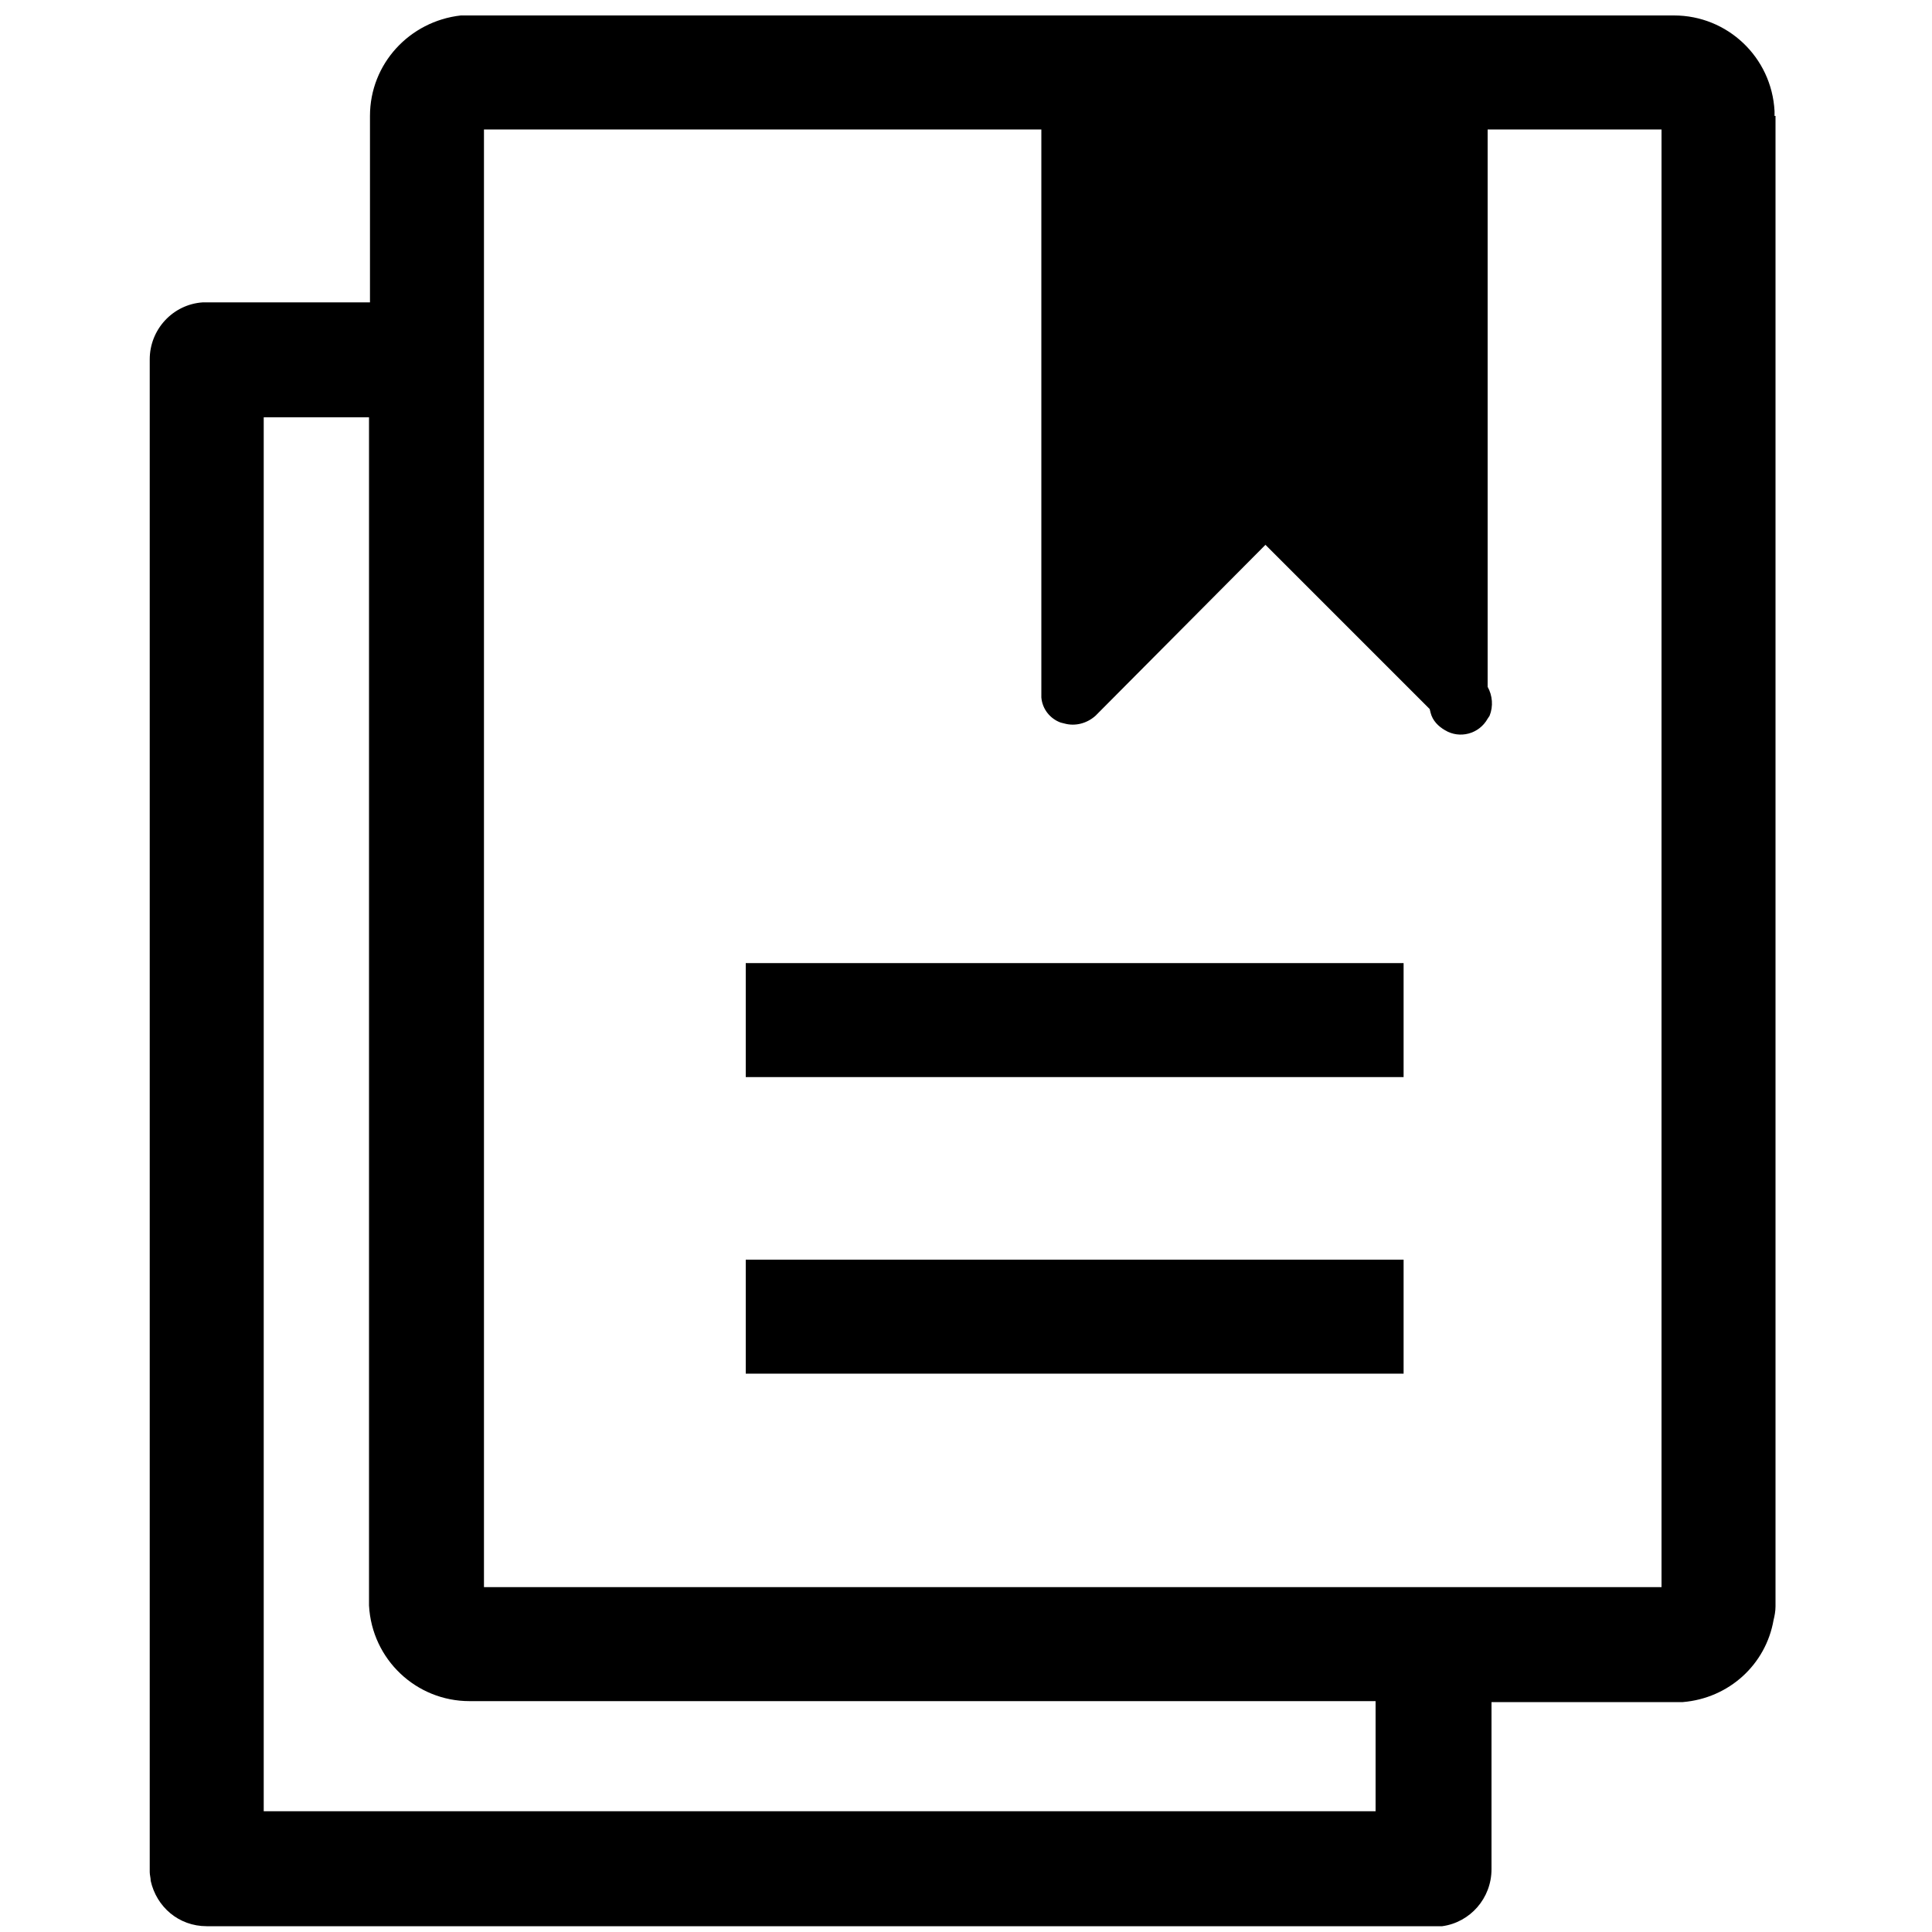<?xml version="1.0" standalone="no"?><!DOCTYPE svg PUBLIC "-//W3C//DTD SVG 1.1//EN" "http://www.w3.org/Graphics/SVG/1.1/DTD/svg11.dtd"><svg t="1614322297067" class="icon" viewBox="0 0 1024 1024" version="1.1" xmlns="http://www.w3.org/2000/svg" p-id="2105" xmlns:xlink="http://www.w3.org/1999/xlink" width="128" height="128"><defs><style type="text/css"></style></defs><path d="M940.544 61.44v-2.56c-1.536-28.672-25.088-50.688-53.248-50.688H244.224c-27.136 3.072-48.128 25.6-48.128 53.248v98.816H107.52c-15.872 1.024-28.16 14.336-28.16 30.208v801.792c0 1.536 0.512 3.072 0.512 4.608 3.072 13.824 14.848 24.064 29.696 24.064H764.416c14.848-2.048 26.112-14.848 26.112-30.208v-88.576H891.904c24.576-2.048 44.032-19.968 48.128-43.52 0.512-2.048 1.024-4.608 1.024-7.168v-2.048V61.44z m-388.608 7.168v301.056c0.512 6.144 4.608 11.264 10.24 13.312l2.048 0.512c5.632 1.536 11.776 0 16.384-4.096L670.72 288.768l87.04 87.04 0.512 2.048c1.024 4.096 4.096 7.168 7.68 9.216 7.68 4.608 17.92 2.048 22.528-6.144l1.024-1.536c2.048-5.12 1.536-10.752-1.024-15.36V68.608h92.16v772.608H256.512V68.608h295.424zM195.584 848.384v2.56c1.536 28.672 25.088 50.688 53.248 50.688h480.256v58.368H139.776V221.184h55.808v627.2z" p-id="2106"></path><path d="M395.264 510.464h348.672v60.416H395.264zM395.264 667.648h348.672v60.416H395.264z" p-id="2107"></path></svg>